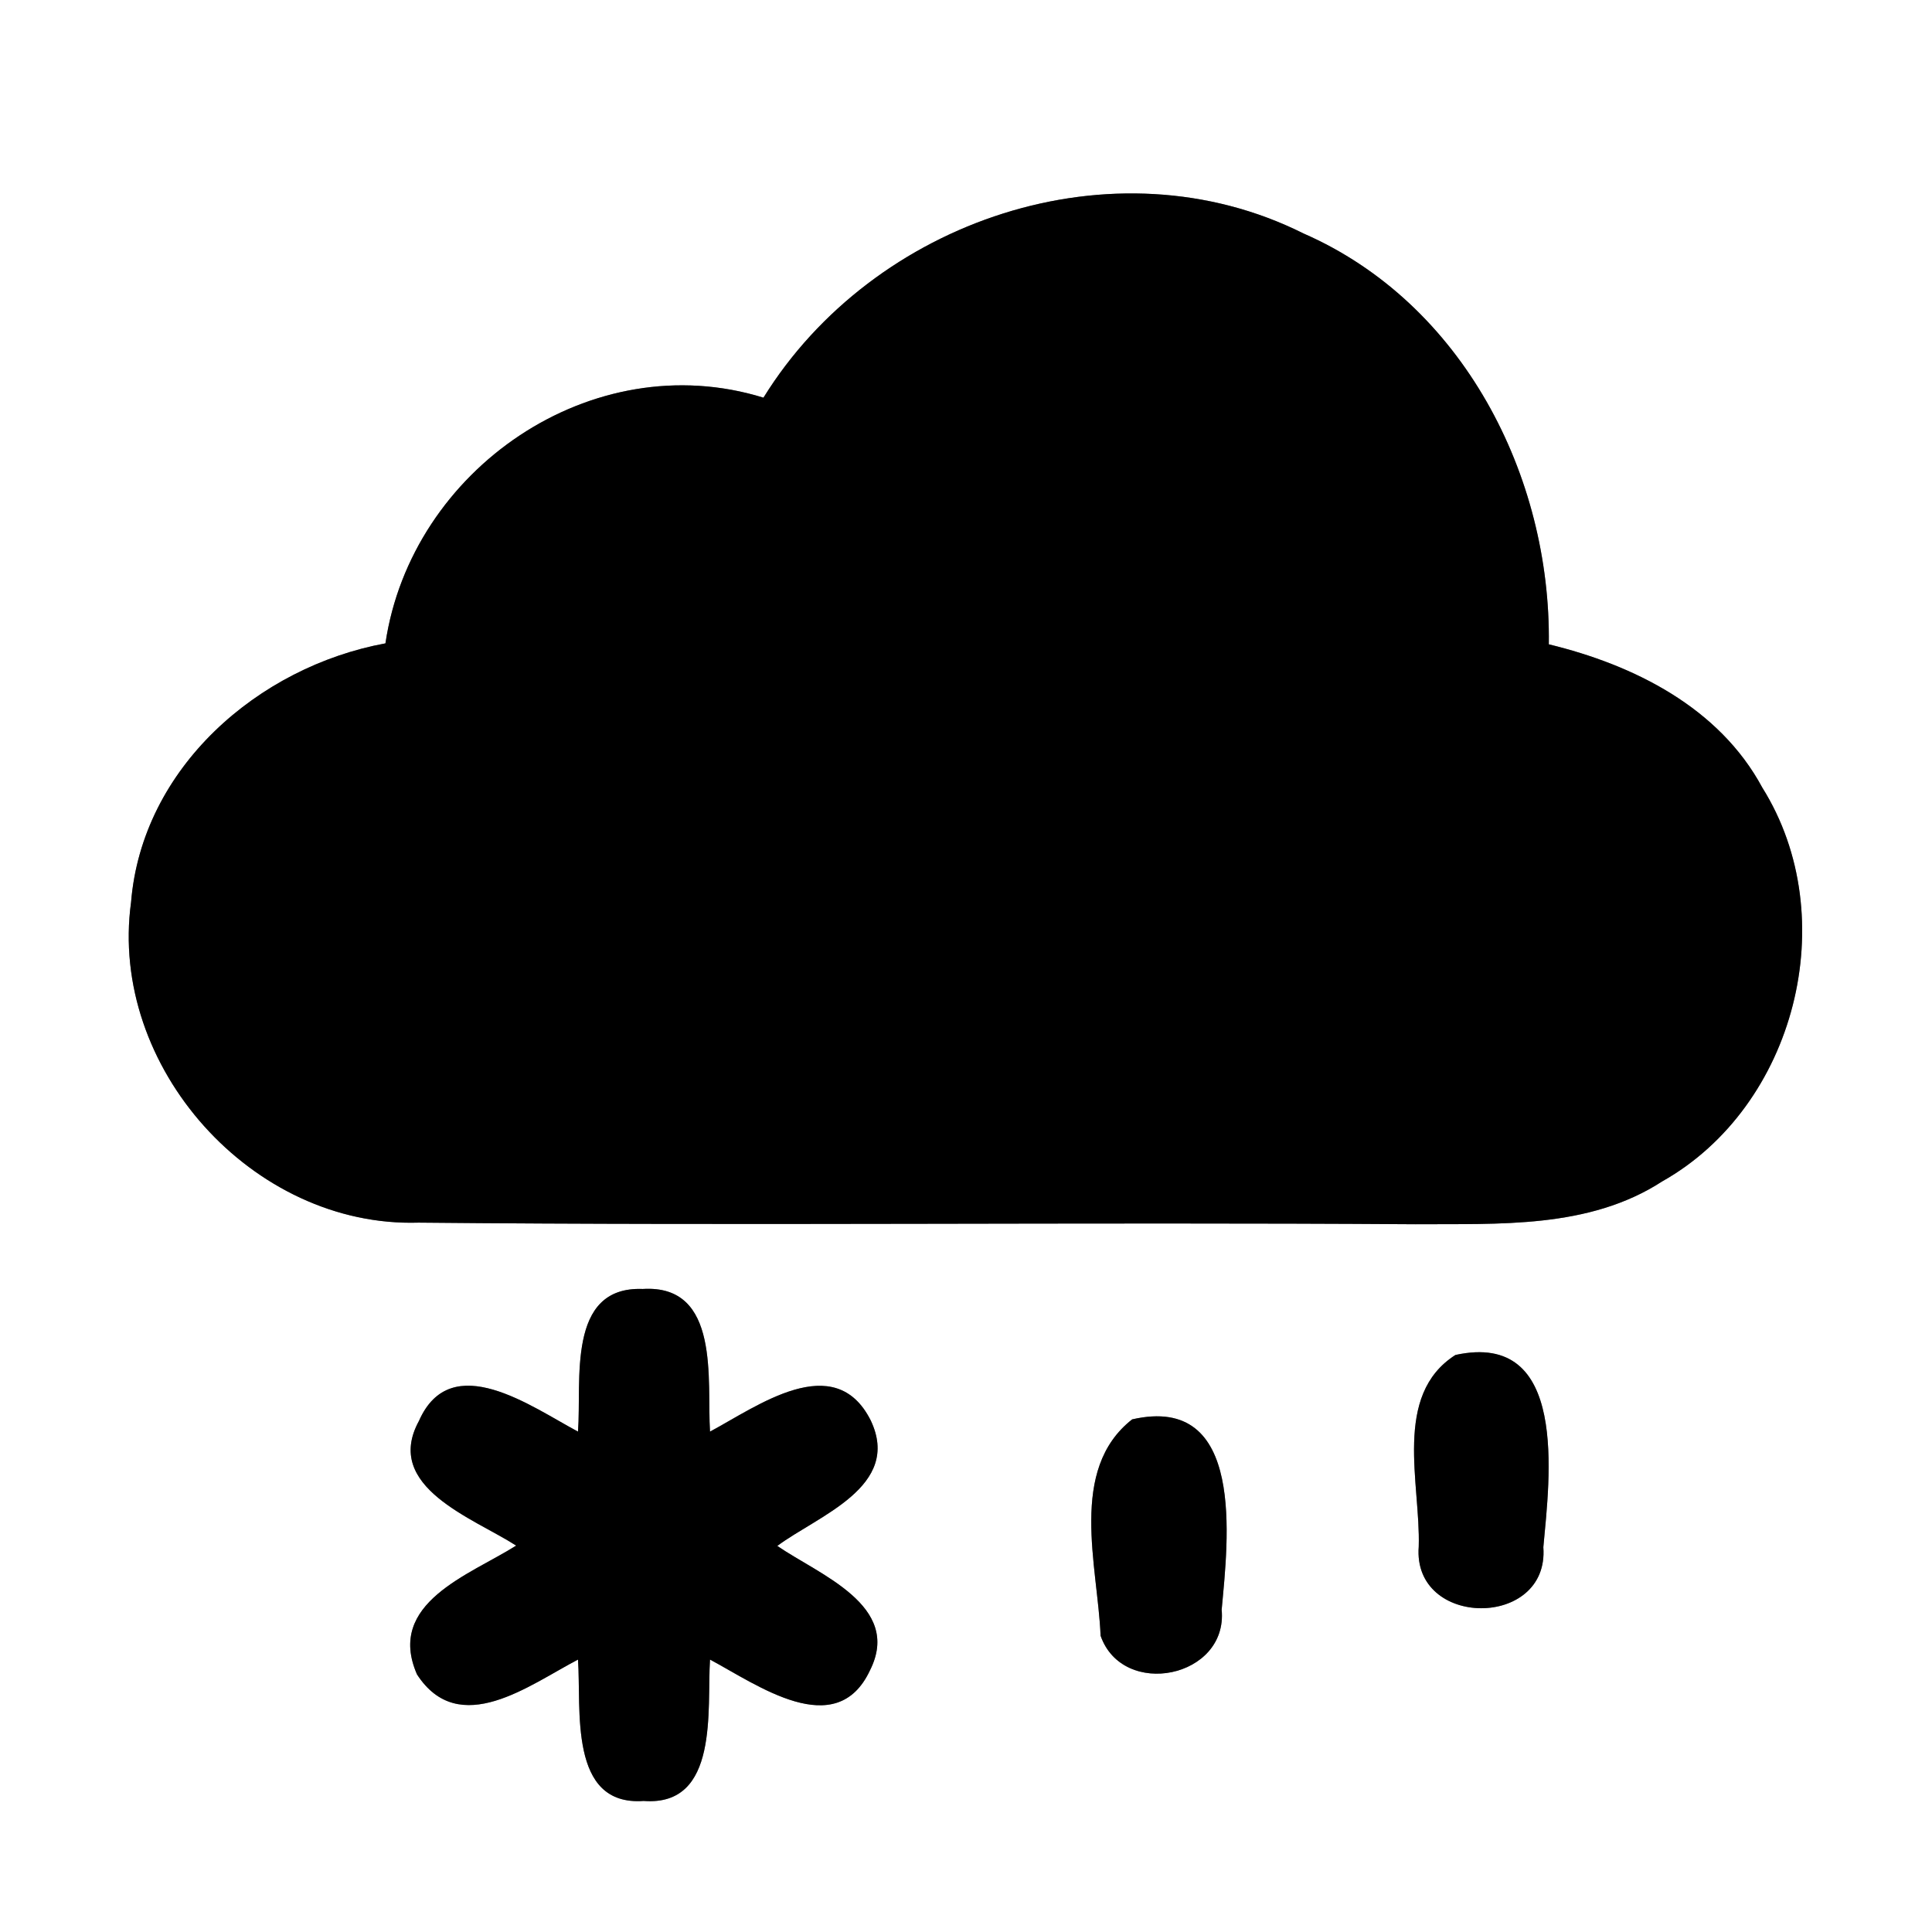 <?xml version="1.0" encoding="UTF-8" ?>
<!DOCTYPE svg PUBLIC "-//W3C//DTD SVG 1.1//EN" "http://www.w3.org/Graphics/SVG/1.1/DTD/svg11.dtd">
<svg width="60pt" height="60pt" viewBox="0 0 60 60" version="1.1" xmlns="http://www.w3.org/2000/svg">
<rect x="0" y="0" width="60" height="60" fill="#808080" stroke="none"/>
<g id="#ffffffff">
<path fill="#ffffff" opacity="1.00" d=" M 0.00 0.00 L 60.00 0.00 L 60.00 60.00 L 0.00 60.00 L 0.00 0.00 M 23.71 12.35 C 18.38 10.70 12.77 14.58 11.97 19.98 C 8.01 20.71 4.41 23.85 4.07 28.02 C 3.37 33.13 7.84 38.13 13.00 37.97 C 23.32 38.07 33.64 37.95 43.96 38.02 C 46.54 38.00 49.34 38.17 51.62 36.69 C 55.76 34.36 57.26 28.50 54.73 24.46 C 53.39 21.97 50.74 20.65 48.10 20.01 C 48.17 14.77 45.42 9.41 40.48 7.25 C 34.58 4.30 27.12 6.84 23.71 12.35 M 17.95 44.46 C 16.52 43.70 14.01 41.86 13.01 44.13 C 11.89 46.18 14.71 47.15 16.03 48.00 C 14.59 48.91 11.98 49.78 12.95 52.00 C 14.26 54.02 16.45 52.32 17.95 51.54 C 18.06 53.06 17.64 56.10 19.99 55.93 C 22.35 56.11 21.95 53.06 22.05 51.54 C 23.50 52.31 25.97 54.12 27.02 51.87 C 28.03 49.86 25.43 48.90 24.14 48.01 C 25.40 47.07 28.02 46.17 27.04 44.11 C 25.92 41.89 23.51 43.68 22.05 44.46 C 21.95 42.89 22.39 39.88 19.96 40.03 C 17.58 39.94 18.07 42.90 17.95 44.46 M 45.20 42.08 C 43.24 43.33 44.12 46.08 44.06 48.03 C 43.86 50.57 48.12 50.59 47.93 48.05 C 48.13 45.88 48.72 41.31 45.20 42.08 M 35.16 44.08 C 33.17 45.64 34.09 48.62 34.18 50.80 C 34.87 52.77 38.14 52.11 37.94 49.99 C 38.14 47.82 38.69 43.27 35.16 44.08 Z" />
</g>
<g id="#000000ff">
<path fill="#000000" opacity="1.00" d=" M 23.71 12.35 C 27.12 6.84 34.58 4.30 40.48 7.25 C 45.42 9.41 48.17 14.77 48.10 20.01 C 50.74 20.65 53.39 21.97 54.73 24.46 C 57.26 28.50 55.76 34.36 51.62 36.69 C 49.34 38.17 46.54 38.00 43.96 38.02 C 33.64 37.95 23.32 38.07 13.00 37.97 C 7.84 38.13 3.37 33.13 4.07 28.02 C 4.41 23.85 8.01 20.71 11.97 19.98 C 12.77 14.58 18.38 10.70 23.71 12.35 Z" />
<path fill="#000000" opacity="1.00" d=" M 17.95 44.46 C 18.07 42.90 17.58 39.94 19.96 40.03 C 22.39 39.88 21.95 42.89 22.05 44.46 C 23.51 43.68 25.92 41.89 27.04 44.11 C 28.02 46.17 25.40 47.07 24.14 48.01 C 25.43 48.90 28.03 49.86 27.02 51.87 C 25.97 54.12 23.50 52.31 22.05 51.54 C 21.95 53.06 22.35 56.11 19.99 55.93 C 17.64 56.10 18.06 53.06 17.95 51.54 C 16.45 52.32 14.26 54.02 12.95 52.00 C 11.98 49.78 14.59 48.91 16.03 48.00 C 14.71 47.15 11.89 46.18 13.01 44.13 C 14.01 41.86 16.52 43.70 17.95 44.46 Z" />
<path fill="#000000" opacity="1.00" d=" M 45.20 42.08 C 48.72 41.31 48.13 45.88 47.93 48.05 C 48.12 50.59 43.86 50.57 44.06 48.03 C 44.12 46.08 43.24 43.33 45.20 42.08 Z" />
<path fill="#000000" opacity="1.00" d=" M 35.16 44.08 C 38.69 43.27 38.14 47.82 37.94 49.99 C 38.14 52.11 34.87 52.77 34.18 50.80 C 34.09 48.62 33.17 45.64 35.16 44.08 Z" />
</g>
</svg>
